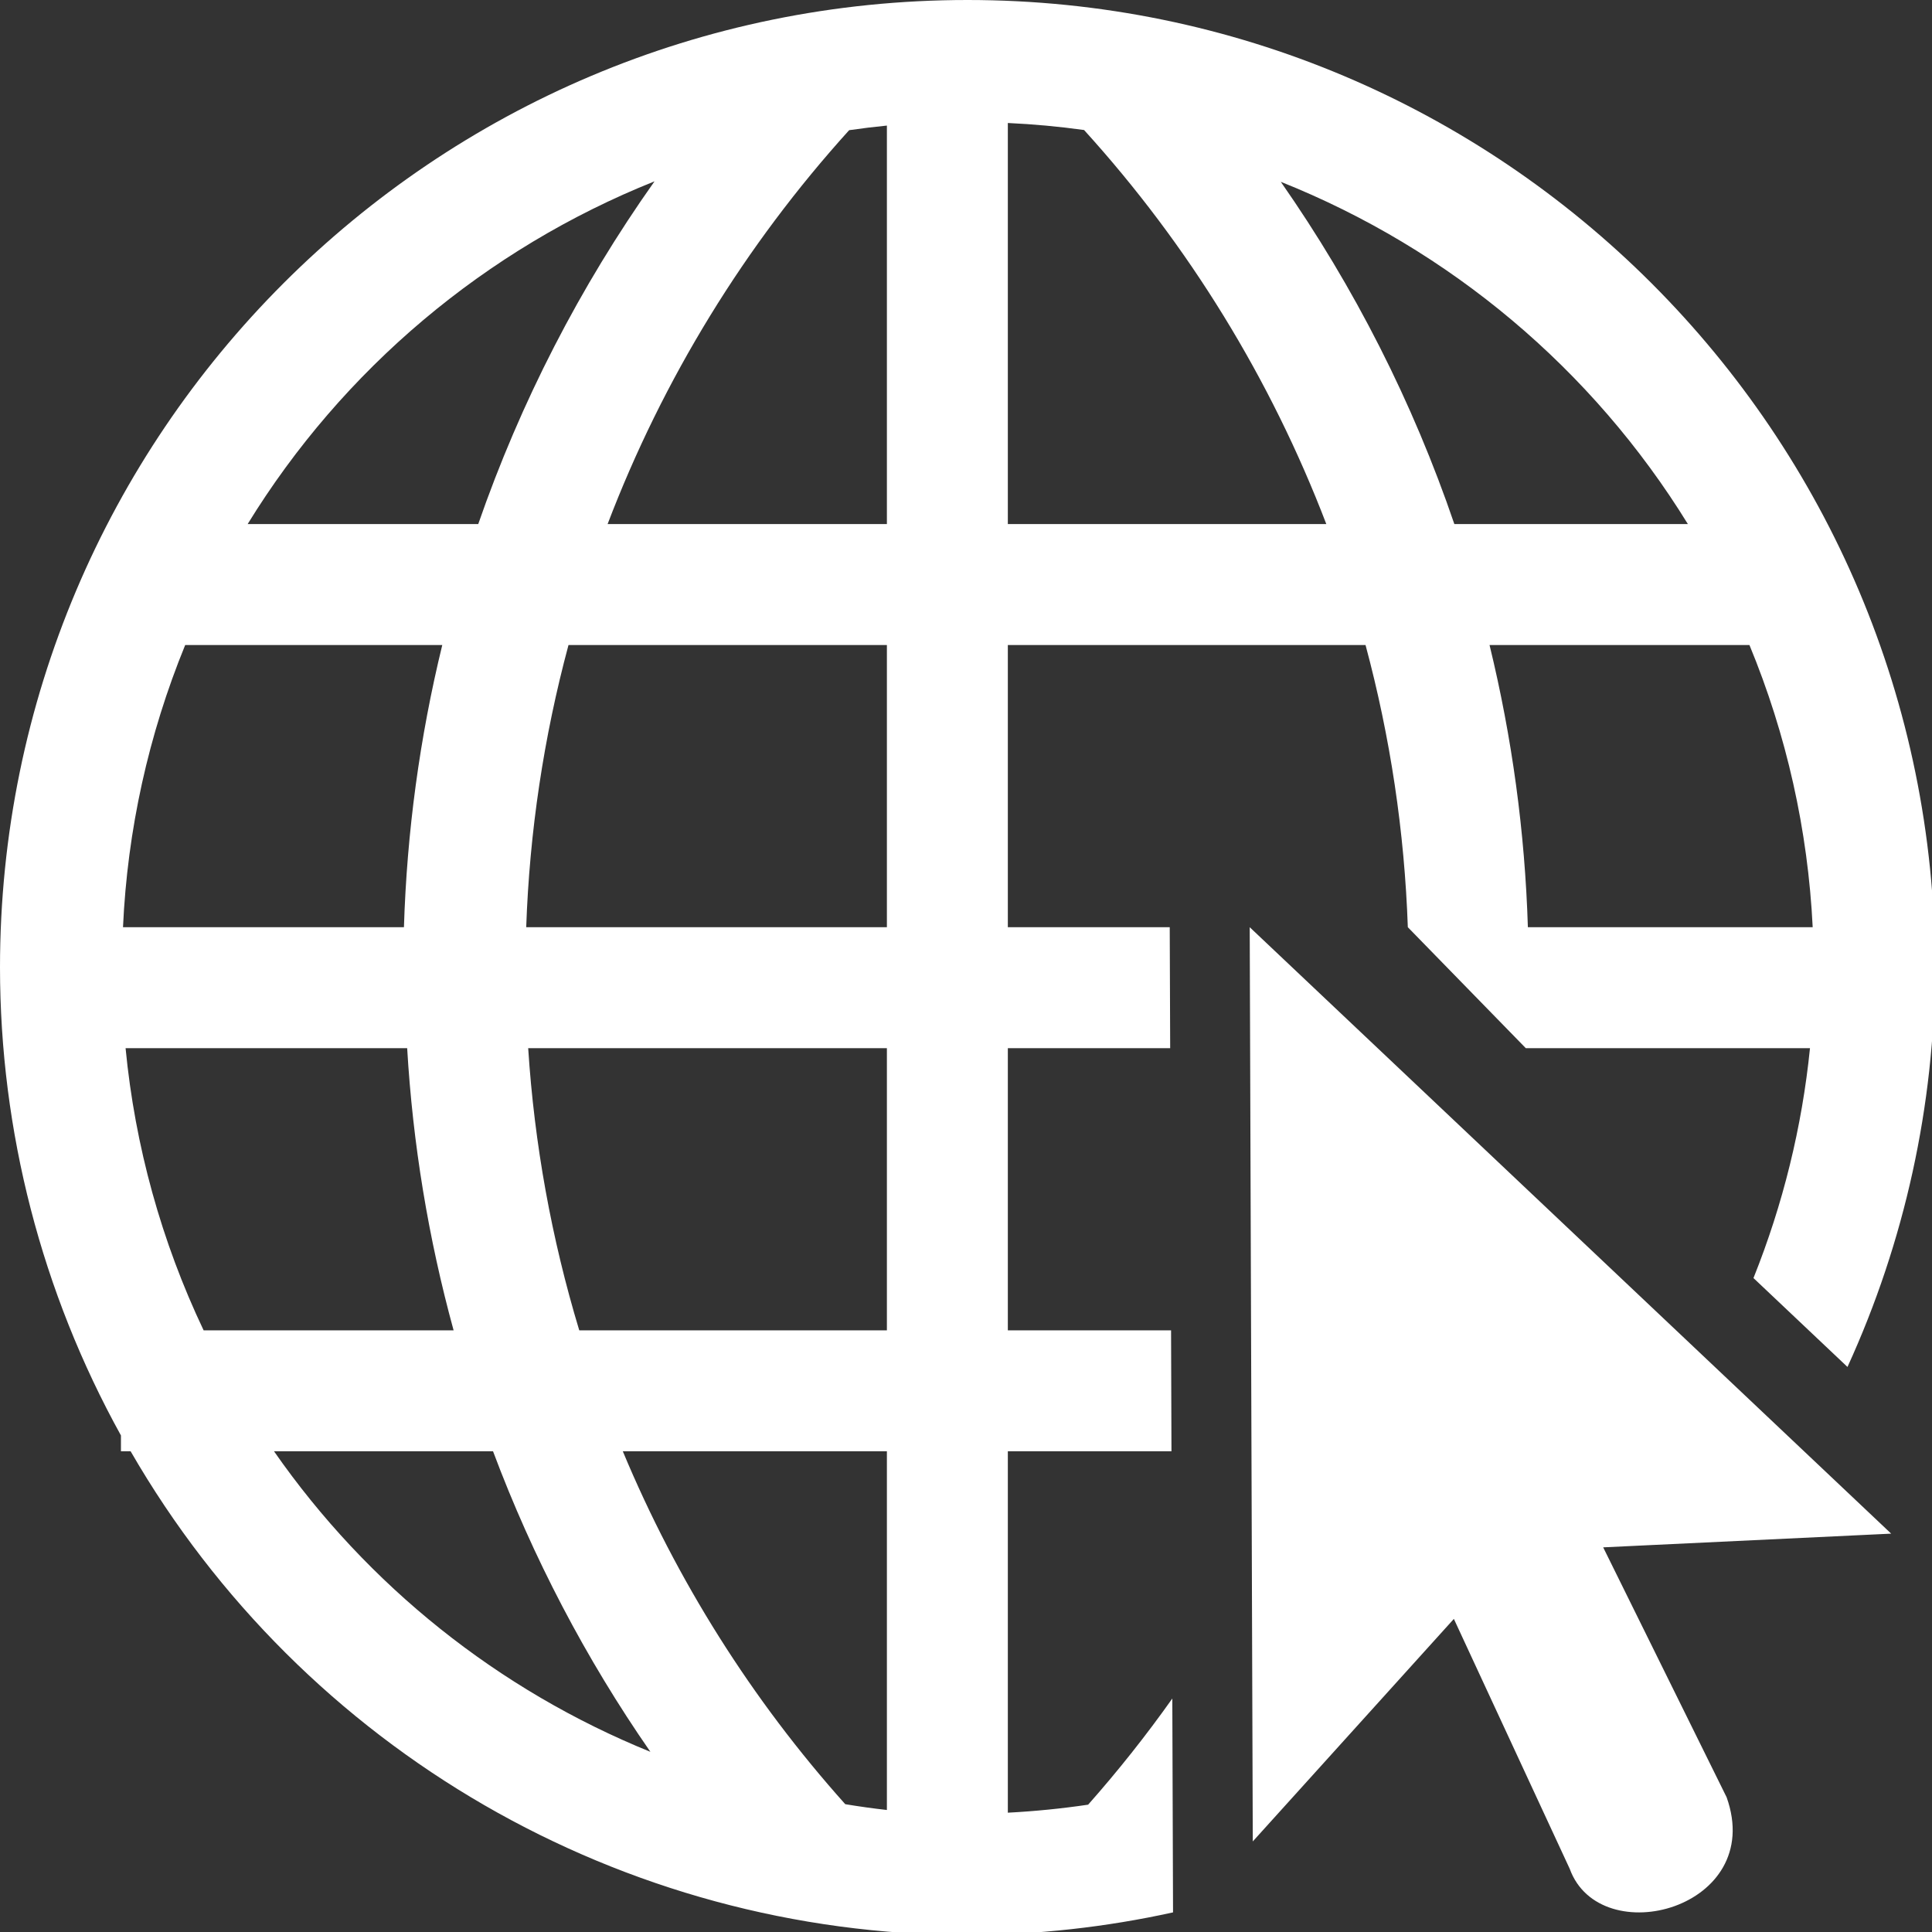<?xml version="1.0" encoding="UTF-8" standalone="no"?>
<svg
   xmlns:dc="http://purl.org/dc/elements/1.1/"
   xmlns:cc="http://creativecommons.org/ns#"
   xmlns:rdf="http://www.w3.org/1999/02/22-rdf-syntax-ns#"
   xmlns:svg="http://www.w3.org/2000/svg"
   xmlns="http://www.w3.org/2000/svg"
   xmlns:sodipodi="http://sodipodi.sourceforge.net/DTD/sodipodi-0.dtd"
   xmlns:inkscape="http://www.inkscape.org/namespaces/inkscape"
   width="48"
   height="48"
   viewBox="0 0 12.7 12.7"
   version="1.1"
   id="svg4"
   sodipodi:docname="web-browser.svg"
   inkscape:version="0.92.5 (2060ec1f9f, 2020-04-08)">
  <rect x="0" y="0" width="12.7" height="12.7" fill="#333333" stroke="none"/>
  <defs
     id="defs8">
  <style
     id="current-color-scheme"
     type="text/css">
      .ColorScheme-Highlight {
        color:#FFFFFF;
      }
  </style>
  </defs>
  <path
     class="ColorScheme-Highlight"
     style="fill:currentColor"
     d="M 24 0 C 10.745 0 -4.7369516e-15 10.745 0 24 C 0.002 28.061 1.034 32.054 3 35.607 L 3 36 L 3.24 36 C 7.523 43.418 15.435 47.991 24 48 C 25.714 47.995 27.423 47.807 29.098 47.438 L 29.08 42.133 C 28.432 43.048 27.735 43.926 26.992 44.766 C 26.332 44.864 25.667 44.93 25 44.965 L 25 36 L 29.059 36 L 29.049 33 L 25 33 L 25 26 L 29.027 26 L 29.016 23 L 25 23 L 25 16 L 33.873 16 C 34.488 18.286 34.84 20.634 34.922 23 L 37.848 26 L 44.898 26 C 44.7 27.957 44.228 29.877 43.496 31.703 L 45.828 33.908 C 47.25 30.798 47.99 27.42 48 24 C 48 10.745 37.255 -4.7369516e-15 24 0 z M 25 3.051 C 25.633 3.08 26.263 3.138 26.891 3.225 C 29.483 6.08 31.521 9.396 32.9 13 L 25 13 L 25 3.051 z M 22 3.115 L 22 13 L 15.072 13 C 16.446 9.398 18.479 6.085 21.064 3.229 C 21.375 3.184 21.687 3.146 22 3.115 z M 16.236 4.498 C 14.385 7.112 12.913 9.974 11.863 13 L 6.143 13 C 8.506 9.155 12.046 6.174 16.236 4.498 z M 31.771 4.51 C 35.962 6.182 39.503 9.159 41.869 13 L 36.076 13 C 35.047 9.982 33.597 7.124 31.771 4.51 z M 4.594 16 L 10.971 16 C 10.411 18.294 10.093 20.64 10.02 23 L 3.051 23 C 3.16 20.595 3.682 18.228 4.594 16 z M 14.102 16 L 22 16 L 22 23 L 13.053 23 C 13.135 20.634 13.487 18.286 14.102 16 z M 36.949 16 L 43.396 16 C 44.317 18.226 44.847 20.594 44.965 23 L 37.9 23 C 37.827 20.64 37.508 18.294 36.949 16 z M 31 23 L 31.076 45.678 L 36.064 40.158 L 38.938 46.357 C 39.693 48.436 43.813 47.341 42.83 44.582 L 39.768 38.383 L 46.912 38.043 L 31 23 z M 3.115 26 L 10.1 26 C 10.239 28.367 10.625 30.713 11.252 33 L 5.051 33 C 4.004 30.797 3.349 28.428 3.115 26 z M 13.102 26 L 22 26 L 22 33 L 14.369 33 C 13.68 30.723 13.255 28.374 13.102 26 z M 6.797 36 L 12.23 36 C 13.218 38.637 14.528 41.141 16.133 43.455 C 12.365 41.926 9.121 39.337 6.797 36 z M 15.449 36 L 22 36 L 22 44.898 C 21.654 44.859 21.31 44.811 20.967 44.754 C 18.651 42.166 16.786 39.207 15.449 36 z "
     transform="scale(0.265)"
     id="path817" />
</svg>
